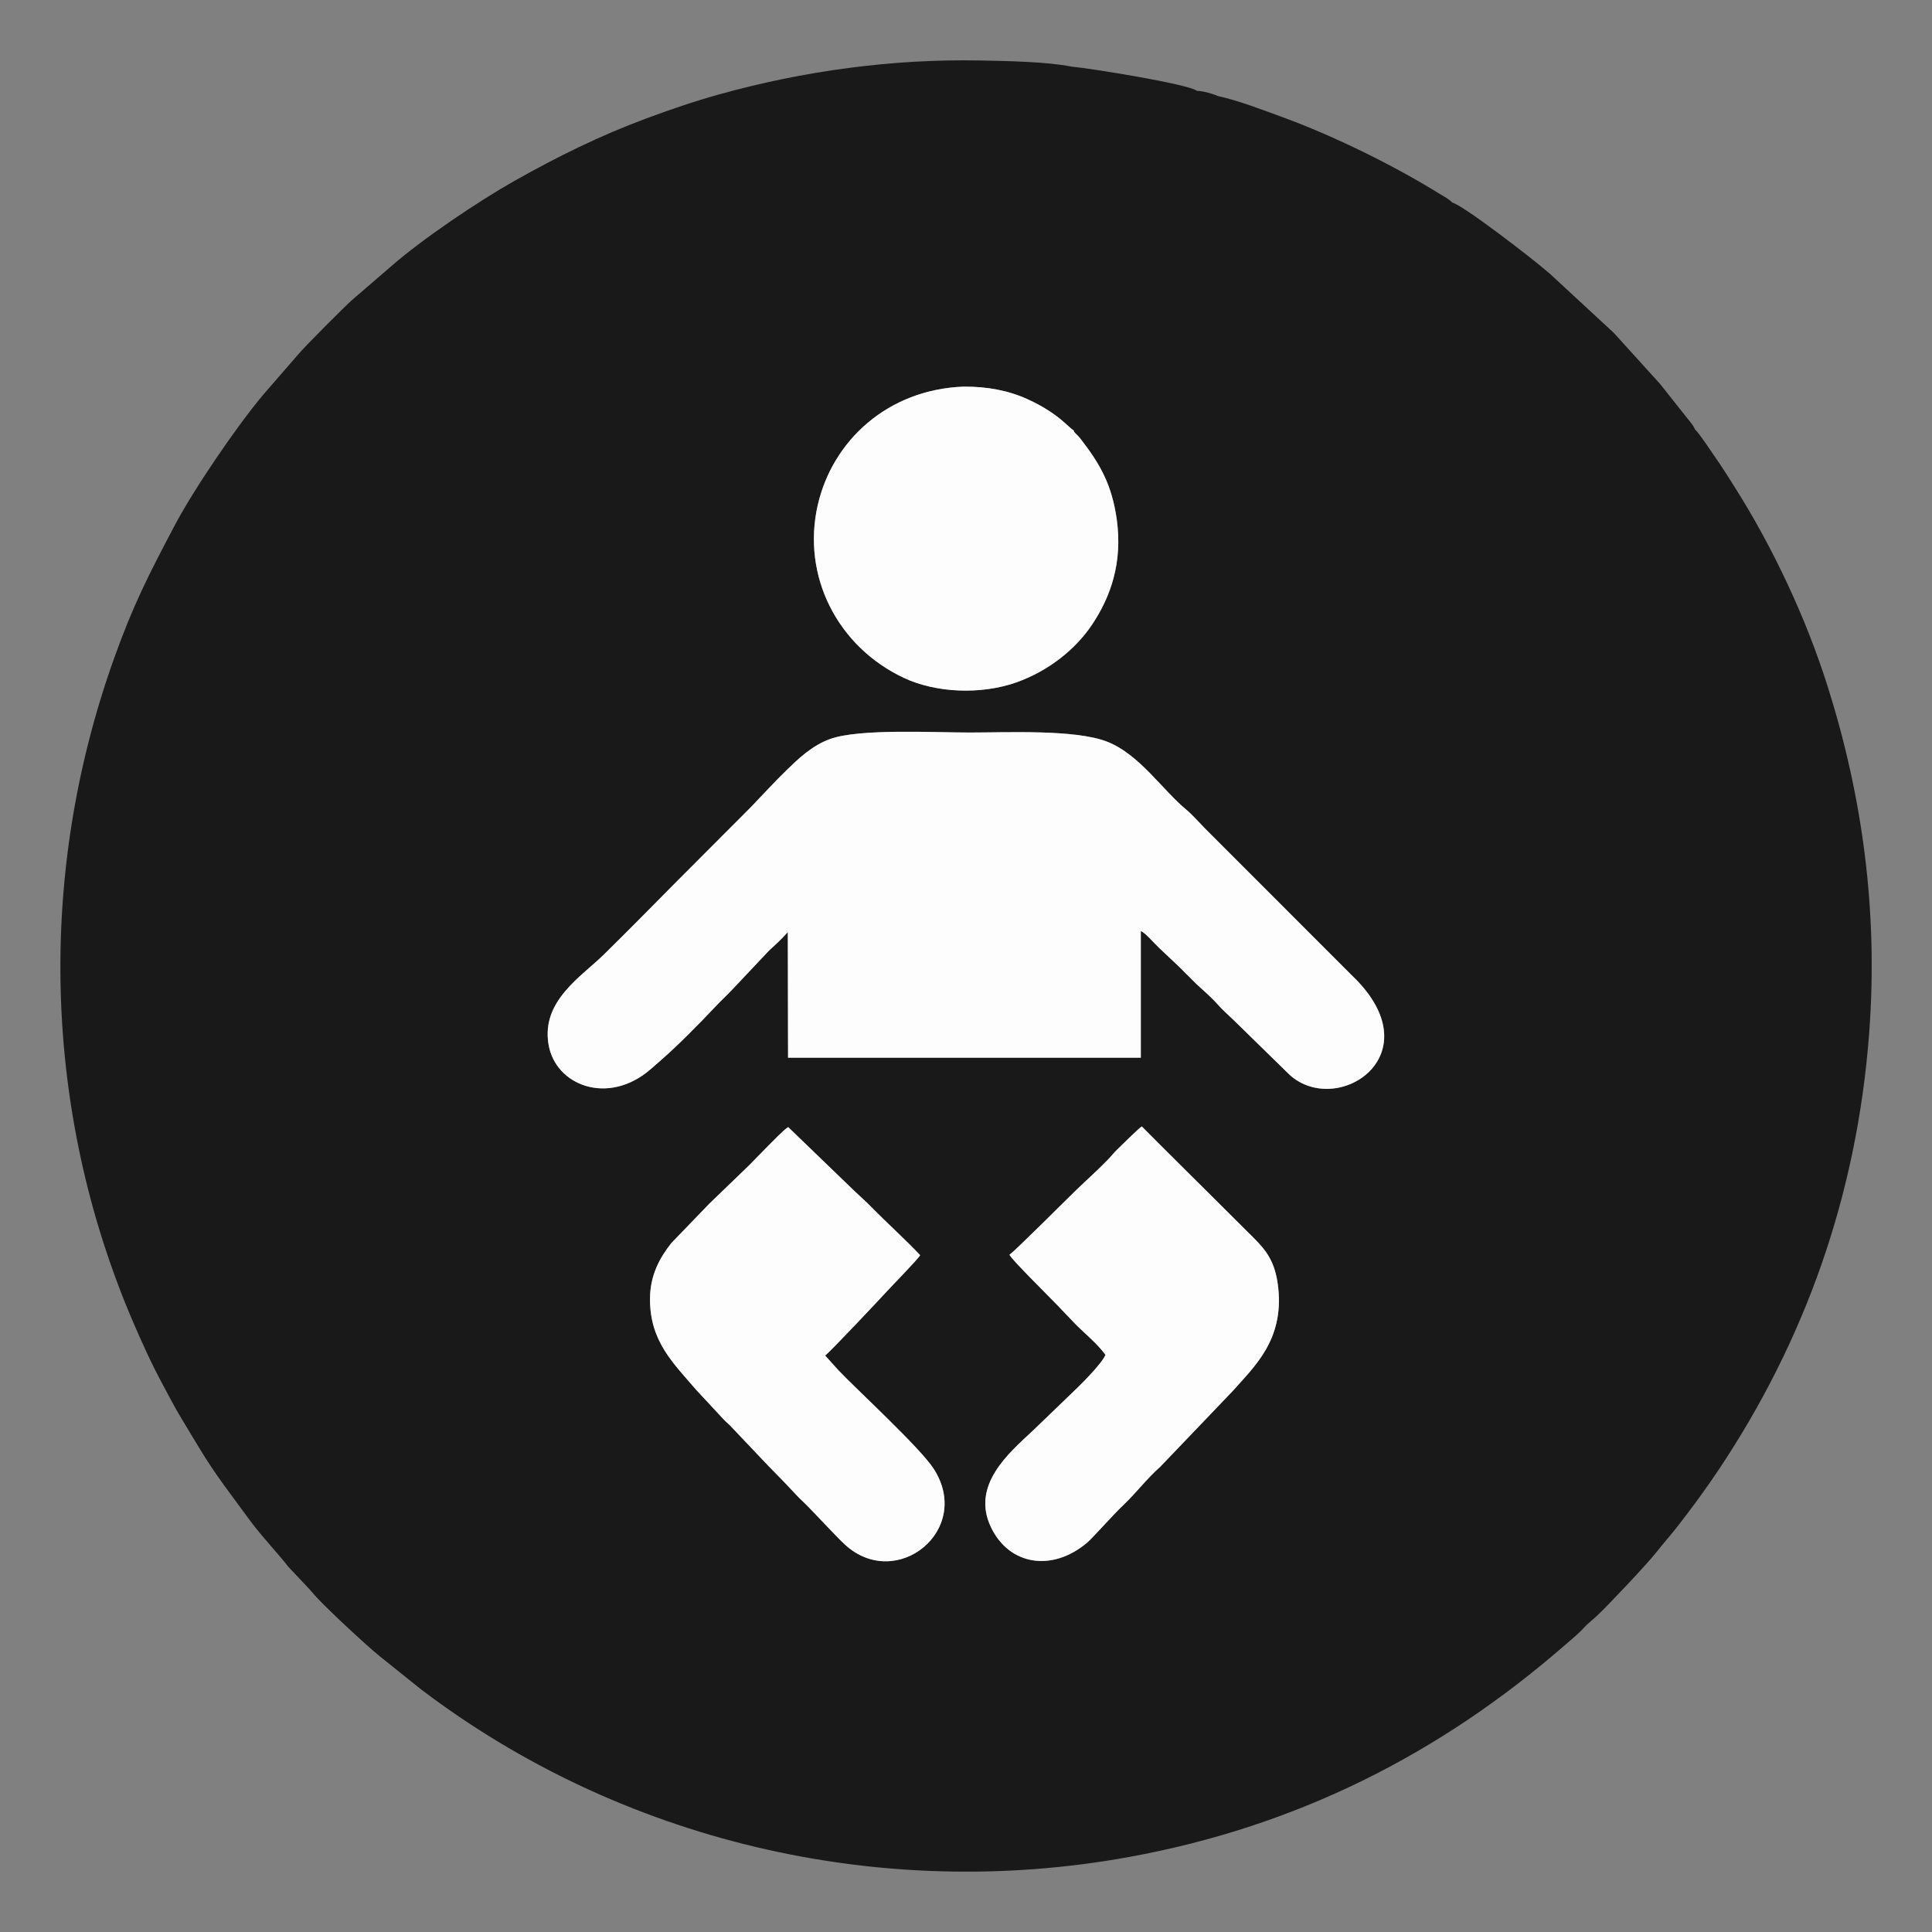 <?xml version="1.0" encoding="UTF-8"?>
<!DOCTYPE svg PUBLIC "-//W3C//DTD SVG 1.1//EN" "http://www.w3.org/Graphics/SVG/1.1/DTD/svg11.dtd">
<!-- Creator: CorelDRAW X7 -->
<svg xmlns="http://www.w3.org/2000/svg" xml:space="preserve" width="23.386in" height="23.386in" version="1.1" style="shape-rendering:geometricPrecision; text-rendering:geometricPrecision; image-rendering:optimizeQuality; fill-rule:evenodd; clip-rule:evenodd"
viewBox="0 0 23386 23386"
 xmlns:xlink="http://www.w3.org/1999/xlink">
 <rect x="0" y="0" width="23386" height="23386" fill="#808080" stroke="none"/>
 <defs>
  <style type="text/css">
   <![CDATA[
    .fil0 {fill:#191919}
    .fil1 {fill:#FDFDFD}
   ]]>
  </style>
 </defs>
 <g id="Layer_x0020_1">
  <path class="fil0" d="M12219 15188c74,-51 720,-699 805,-780 134,-129 277,-256 404,-389 37,-39 55,-66 93,-102 66,-63 253,-252 300,-282 299,302 600,597 903,900 154,153 298,297 452,450 153,153 264,291 297,608 66,632 -293,951 -548,1241l-882 922c-161,141 -290,315 -443,460 -134,126 -372,400 -443,459 -419,353 -941,276 -1163,-191 -241,-508 218,-896 510,-1168l460 -443c89,-84 363,-351 417,-472 -83,-124 -291,-297 -366,-376l-215 -225c-107,-112 -558,-556 -581,-612zm2269 -14088c-91,-81 -1309,-276 -1520,-294 -297,-60 -795,-68 -1110,-74 -1064,-20 -2134,128 -3140,407 -307,85 -599,185 -890,293 -574,213 -1078,463 -1605,760 -427,241 -1111,700 -1491,1034l-471 406c-66,56 -585,574 -661,669l-413 476c-322,382 -842,1146 -1074,1586 -316,599 -505,967 -739,1626 -936,2630 -840,5480 222,7978 118,277 241,547 380,804 71,131 138,263 212,385 74,123 148,245 220,365 210,348 390,570 612,876 147,201 361,424 469,567l213 226c48,48 91,103 139,154 139,149 585,567 764,711l494 396c2399,1821 5523,2581 8568,2027 2026,-369 3758,-1243 5276,-2565 74,-65 165,-138 230,-210 43,-49 109,-99 159,-146 130,-121 610,-630 713,-762 88,-112 178,-212 269,-329 168,-216 335,-443 497,-686 1031,-1547 1668,-3306 1815,-5282 110,-1474 -85,-2865 -501,-4183 -264,-839 -672,-1701 -1128,-2420 -77,-121 -150,-240 -236,-362 -51,-72 -193,-291 -243,-334 -22,-52 -62,-96 -98,-141l-326 -411 -560 -618 -773 -715c-220,-192 -1055,-833 -1181,-861 -43,-45 -102,-75 -155,-107 -555,-345 -1282,-701 -1893,-925 -239,-87 -539,-204 -789,-258 -48,-23 -185,-64 -255,-63zm-2825 3580c285,-2 542,46 775,152 377,171 504,352 558,377 7,35 32,35 89,110 233,301 374,550 433,969 72,520 -72,938 -306,1283 -187,277 -509,549 -918,692 -424,147 -965,125 -1352,-57 -803,-377 -1241,-1232 -1043,-2095 179,-777 846,-1396 1764,-1431zm-3795 11050c-1,-297 120,-507 258,-683l461 -478c163,-156 316,-304 478,-461l235 -240c59,-56 183,-191 241,-225l801 773c70,67 140,127 207,196 194,198 417,398 589,581 -14,37 -375,406 -427,464 -36,41 -669,714 -723,751l166 184c247,257 980,930 1146,1184 482,742 -446,1491 -1070,923 -111,-101 -390,-408 -500,-513 -68,-64 -103,-103 -162,-166 -108,-117 -221,-225 -329,-341l-404 -426c-37,-36 -55,-48 -87,-84l-317 -341c-290,-336 -562,-595 -563,-1098zm1668 -4447c-71,79 -137,142 -223,219l-432 458c-71,77 -146,145 -218,221 -194,207 -460,477 -677,665l-117 102c-511,437 -1146,191 -1229,-305 -90,-530 399,-821 673,-1092 302,-297 591,-591 889,-892l889 -891c147,-153 286,-306 438,-453 127,-123 297,-290 520,-370 357,-128 1259,-78 1687,-78 455,0 1282,-40 1666,111 389,152 669,585 958,823 73,61 156,156 225,226l1774 1775c1012,959 -166,1732 -747,1210l-678 -663c-41,-39 -72,-68 -113,-107 -44,-41 -62,-64 -107,-112 -70,-75 -156,-148 -232,-219l-220 -219c-79,-74 -148,-139 -226,-213 -67,-63 -184,-200 -227,-208l0 1532 -4270 0 -3 -1520z"/>
  <path class="fil1" d="M9536 11283l3 1520 4270 0 0 -1532c43,8 160,145 227,208 78,74 147,139 226,213l220 219c76,71 162,144 232,219 45,48 63,71 107,112 41,39 72,68 113,107l678 663c581,522 1759,-251 747,-1210l-1774 -1775c-69,-70 -152,-165 -225,-226 -289,-238 -569,-671 -958,-823 -384,-151 -1211,-111 -1666,-111 -428,0 -1330,-50 -1687,78 -223,80 -393,247 -520,370 -152,147 -291,300 -438,453l-889 891c-298,301 -587,595 -889,892 -274,271 -763,562 -673,1092 83,496 718,742 1229,305l117 -102c217,-188 483,-458 677,-665 72,-76 147,-144 218,-221l432 -458c86,-77 152,-140 223,-219z"/>
  <path class="fil1" d="M12996 5209c-54,-25 -181,-206 -558,-377 -233,-106 -490,-154 -775,-152 -918,35 -1585,654 -1764,1431 -198,863 240,1718 1043,2095 387,182 928,204 1352,57 409,-143 731,-415 918,-692 234,-345 378,-763 306,-1283 -59,-419 -200,-668 -433,-969 -57,-75 -82,-75 -89,-110z"/>
  <path class="fil1" d="M7868 15730c1,503 273,762 563,1098l317 341c32,36 50,48 87,84l404 426c108,116 221,224 329,341 59,63 94,102 162,166 110,105 389,412 500,513 624,568 1552,-181 1070,-923 -166,-254 -899,-927 -1146,-1184l-166 -184c54,-37 687,-710 723,-751 52,-58 413,-427 427,-464 -172,-183 -395,-383 -589,-581 -67,-69 -137,-129 -207,-196l-801 -773c-58,34 -182,169 -241,225l-235 240c-162,157 -315,305 -478,461l-461 478c-138,176 -259,386 -258,683z"/>
  <path class="fil1" d="M12219 15188c23,56 474,500 581,612l215 225c75,79 283,252 366,376 -54,121 -328,388 -417,472l-460 443c-292,272 -751,660 -510,1168 222,467 744,544 1163,191 71,-59 309,-333 443,-459 153,-145 282,-319 443,-460l882 -922c255,-290 614,-609 548,-1241 -33,-317 -144,-455 -297,-608 -154,-153 -298,-297 -452,-450 -303,-303 -604,-598 -903,-900 -47,30 -234,219 -300,282 -38,36 -56,63 -93,102 -127,133 -270,260 -404,389 -85,81 -731,729 -805,780z"/>
 </g>
</svg>
